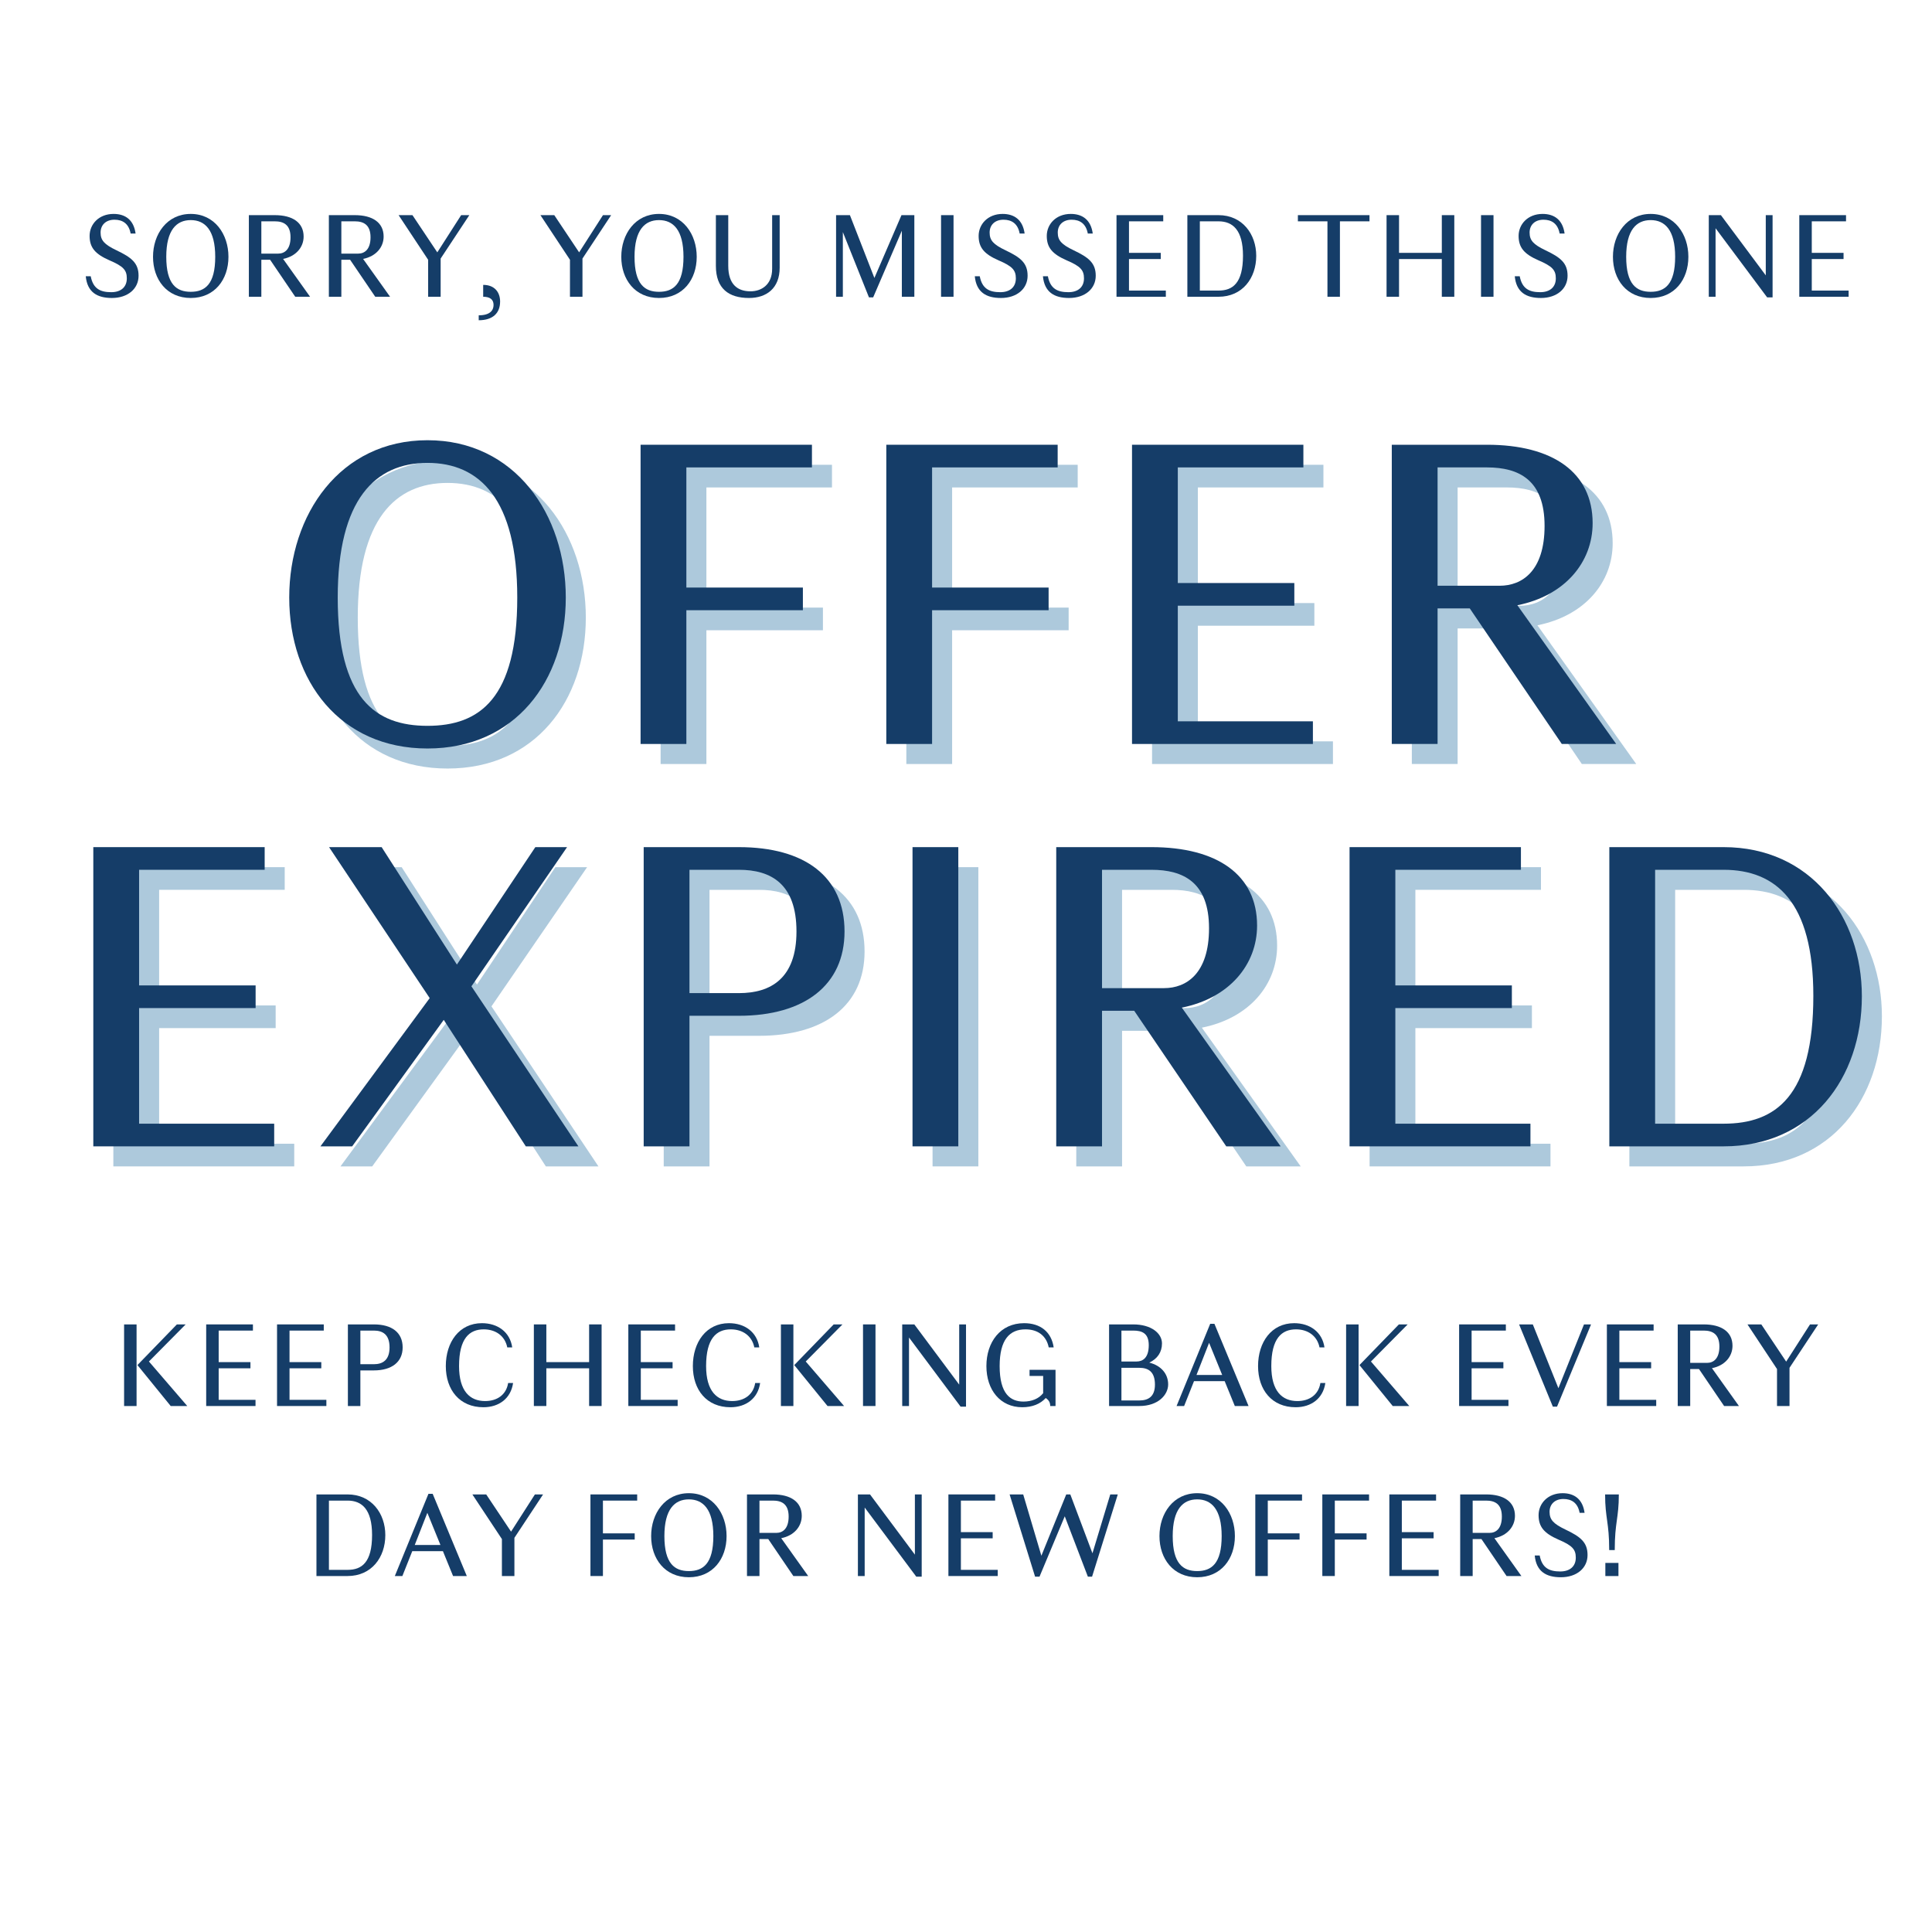 <?xml version="1.0" encoding="UTF-8"?>
<svg xmlns="http://www.w3.org/2000/svg" xmlns:xlink="http://www.w3.org/1999/xlink" width="375pt" height="375pt" viewBox="0 0 375 375" version="1.2">
<defs>
<g>
<symbol overflow="visible" id="glyph0-0">
<path style="stroke:none;" d="M 9.504 0 L 44.613 0 L 44.613 -4.398 L 18.391 -4.398 L 18.391 -26.84 L 41.008 -26.84 L 41.008 -31.238 L 18.391 -31.238 L 18.391 -53.68 L 42.766 -53.68 L 42.766 -58.078 L 9.504 -58.078 Z M 9.504 0 "/>
</symbol>
<symbol overflow="visible" id="glyph0-1">
<path style="stroke:none;" d="M 43.031 0 L 53.238 0 L 32.473 -31.062 L 51.039 -58.078 L 44.879 -58.078 L 29.656 -35.285 L 15.047 -58.078 L 4.84 -58.078 L 24.375 -28.773 L 3.168 0 L 9.328 0 L 27.102 -24.551 Z M 43.031 0 "/>
</symbol>
<symbol overflow="visible" id="glyph0-2">
<path style="stroke:none;" d="M 27.984 -53.68 C 34.23 -53.68 39.16 -50.949 39.16 -41.711 C 39.16 -32.648 34.23 -29.742 27.984 -29.742 L 18.391 -29.742 L 18.391 -53.68 Z M 27.984 -25.344 C 40.742 -25.344 48.488 -31.328 48.488 -41.711 C 48.488 -52.359 40.742 -58.078 27.984 -58.078 L 9.504 -58.078 L 9.504 0 L 18.391 0 L 18.391 -25.344 Z M 27.984 -25.344 "/>
</symbol>
<symbol overflow="visible" id="glyph0-3">
<path style="stroke:none;" d="M 18.391 -58.078 L 9.504 -58.078 L 9.504 0 L 18.391 0 Z M 18.391 -58.078 "/>
</symbol>
<symbol overflow="visible" id="glyph0-4">
<path style="stroke:none;" d="M 27.984 -53.68 C 34.23 -53.68 39.16 -51.215 39.16 -42.328 C 39.16 -33.527 34.758 -30.711 30.445 -30.711 L 18.391 -30.711 L 18.391 -53.68 Z M 42.504 0 L 53.062 0 L 33.879 -26.926 C 43.117 -28.773 48.488 -35.285 48.488 -42.855 C 48.488 -52.711 40.742 -58.078 27.984 -58.078 L 9.504 -58.078 L 9.504 0 L 18.391 0 L 18.391 -26.312 L 24.641 -26.312 Z M 42.504 0 "/>
</symbol>
<symbol overflow="visible" id="glyph0-5">
<path style="stroke:none;" d="M 31.68 -53.68 C 41.797 -53.68 49.102 -47.52 49.102 -29.215 C 49.102 -9.68 41.797 -4.398 31.68 -4.398 L 18.391 -4.398 L 18.391 -53.68 Z M 9.504 0 L 31.68 0 C 48.664 0 58.52 -13.199 58.52 -29.129 C 58.52 -44.527 48.664 -58.078 31.68 -58.078 L 9.504 -58.078 Z M 9.504 0 "/>
</symbol>
<symbol overflow="visible" id="glyph0-6">
<path style="stroke:none;" d="M 31.855 0.879 C 48.84 0.879 58.695 -12.23 58.695 -28.422 C 58.695 -44.527 48.84 -58.957 31.855 -58.957 C 14.871 -58.957 5.016 -44.527 5.016 -28.422 C 5.016 -12.23 14.871 0.879 31.855 0.879 Z M 31.855 -3.52 C 21.734 -3.52 14.43 -8.801 14.43 -28.422 C 14.43 -47.52 21.734 -54.559 31.855 -54.559 C 41.977 -54.559 49.277 -47.52 49.277 -28.422 C 49.277 -8.801 41.977 -3.52 31.855 -3.52 Z M 31.855 -3.52 "/>
</symbol>
<symbol overflow="visible" id="glyph0-7">
<path style="stroke:none;" d="M 41.008 -25.961 L 41.008 -30.359 L 18.391 -30.359 L 18.391 -53.68 L 42.766 -53.68 L 42.766 -58.078 L 9.504 -58.078 L 9.504 0 L 18.391 0 L 18.391 -25.961 Z M 41.008 -25.961 "/>
</symbol>
<symbol overflow="visible" id="glyph1-0">
<path style="stroke:none;" d="M 5.016 -15.84 L 2.594 -15.84 L 2.594 0 L 5.016 0 Z M 14.855 0 L 7.414 -8.641 L 14.543 -15.84 L 12.84 -15.84 L 5.184 -7.945 L 11.641 0 Z M 14.855 0 "/>
</symbol>
<symbol overflow="visible" id="glyph1-1">
<path style="stroke:none;" d="M 2.594 0 L 12.168 0 L 12.168 -1.199 L 5.016 -1.199 L 5.016 -7.32 L 11.184 -7.32 L 11.184 -8.52 L 5.016 -8.52 L 5.016 -14.641 L 11.664 -14.641 L 11.664 -15.84 L 2.594 -15.84 Z M 2.594 0 "/>
</symbol>
<symbol overflow="visible" id="glyph1-2">
<path style="stroke:none;" d="M 7.633 -14.641 C 9.336 -14.641 10.68 -13.895 10.68 -11.375 C 10.68 -8.902 9.336 -8.113 7.633 -8.113 L 5.016 -8.113 L 5.016 -14.641 Z M 7.633 -6.91 C 11.113 -6.91 13.223 -8.543 13.223 -11.375 C 13.223 -14.281 11.113 -15.84 7.633 -15.84 L 2.594 -15.84 L 2.594 0 L 5.016 0 L 5.016 -6.91 Z M 7.633 -6.91 "/>
</symbol>
<symbol overflow="visible" id="glyph1-3">
<path style="stroke:none;" d=""/>
</symbol>
<symbol overflow="visible" id="glyph1-4">
<path style="stroke:none;" d="M 8.734 -14.879 C 10.992 -14.879 12.84 -13.656 13.297 -11.375 L 14.258 -11.375 C 13.824 -14.375 11.426 -16.078 8.375 -16.078 C 3.961 -16.078 1.367 -12.383 1.367 -7.754 C 1.367 -3.098 4.078 0.238 8.664 0.238 C 11.688 0.238 13.992 -1.465 14.426 -4.465 L 13.465 -4.465 C 13.105 -2.184 11.328 -0.961 9 -0.961 C 6.047 -0.961 3.938 -2.879 3.938 -7.754 C 3.938 -13.105 5.93 -14.879 8.734 -14.879 Z M 8.734 -14.879 "/>
</symbol>
<symbol overflow="visible" id="glyph1-5">
<path style="stroke:none;" d="M 13.32 0 L 15.742 0 L 15.742 -15.84 L 13.32 -15.84 L 13.32 -8.52 L 5.016 -8.52 L 5.016 -15.84 L 2.594 -15.84 L 2.594 0 L 5.016 0 L 5.016 -7.32 L 13.32 -7.32 Z M 13.32 0 "/>
</symbol>
<symbol overflow="visible" id="glyph1-6">
<path style="stroke:none;" d="M 5.016 -15.84 L 2.594 -15.84 L 2.594 0 L 5.016 0 Z M 5.016 -15.84 "/>
</symbol>
<symbol overflow="visible" id="glyph1-7">
<path style="stroke:none;" d="M 14.977 0.121 L 14.977 -15.84 L 13.656 -15.84 L 13.656 -4.152 L 4.945 -15.84 L 2.594 -15.84 L 2.594 0 L 3.91 0 L 3.91 -13.297 L 13.922 0.121 Z M 14.977 0.121 "/>
</symbol>
<symbol overflow="visible" id="glyph1-8">
<path style="stroke:none;" d="M 13.754 0 L 14.785 0 L 14.785 -7.031 L 9.742 -7.031 L 9.742 -5.832 L 12.383 -5.832 L 12.383 -2.496 C 11.543 -1.414 10.152 -0.863 8.566 -0.863 C 6.047 -0.863 3.938 -2.328 3.938 -7.754 C 3.938 -12.863 5.855 -14.879 8.953 -14.879 C 11.328 -14.879 13.008 -13.656 13.465 -11.375 L 14.426 -11.375 C 13.992 -14.375 11.855 -16.078 8.688 -16.078 C 4.055 -16.078 1.367 -12.383 1.367 -7.754 C 1.367 -3.098 4.078 0.238 8.328 0.238 C 10.246 0.238 11.832 -0.383 12.887 -1.559 C 13.297 -1.246 13.754 -0.887 13.754 0 Z M 13.754 0 "/>
</symbol>
<symbol overflow="visible" id="glyph1-9">
<path style="stroke:none;" d="M 7.273 -14.641 C 8.953 -14.641 10.297 -14.16 10.297 -11.809 C 10.297 -9.336 9.121 -8.641 7.945 -8.641 L 4.992 -8.641 L 4.992 -14.641 Z M 8.473 -7.414 C 10.152 -7.414 11.496 -6.719 11.496 -4.152 C 11.496 -1.777 10.152 -1.078 8.473 -1.078 L 4.992 -1.078 L 4.992 -7.414 Z M 2.594 0 L 8.473 0 C 12.121 0 14.062 -2.16 14.062 -4.199 C 14.062 -6.215 12.719 -7.848 10.391 -8.426 C 11.977 -9.145 12.863 -10.465 12.863 -12.145 C 12.863 -14.137 10.754 -15.84 7.273 -15.84 L 2.594 -15.84 Z M 2.594 0 "/>
</symbol>
<symbol overflow="visible" id="glyph1-10">
<path style="stroke:none;" d="M 9.336 -6.023 L 4.344 -6.023 L 6.793 -12.266 Z M 11.785 0 L 14.449 0 L 7.824 -15.961 L 7.008 -15.961 L 0.48 0 L 1.945 0 L 3.863 -4.824 L 9.816 -4.824 Z M 11.785 0 "/>
</symbol>
<symbol overflow="visible" id="glyph1-11">
<path style="stroke:none;" d="M 7.848 0.121 L 14.449 -15.84 L 13.078 -15.84 L 8.113 -3.457 L 3.145 -15.84 L 0.48 -15.84 L 7.031 0.121 Z M 7.848 0.121 "/>
</symbol>
<symbol overflow="visible" id="glyph1-12">
<path style="stroke:none;" d="M 7.633 -14.641 C 9.336 -14.641 10.68 -13.969 10.68 -11.543 C 10.68 -9.145 9.48 -8.375 8.305 -8.375 L 5.016 -8.375 L 5.016 -14.641 Z M 11.594 0 L 14.473 0 L 9.238 -7.344 C 11.762 -7.848 13.223 -9.625 13.223 -11.688 C 13.223 -14.375 11.113 -15.84 7.633 -15.84 L 2.594 -15.84 L 2.594 0 L 5.016 0 L 5.016 -7.176 L 6.719 -7.176 Z M 11.594 0 "/>
</symbol>
<symbol overflow="visible" id="glyph1-13">
<path style="stroke:none;" d="M 8.762 0 L 8.762 -7.414 L 14.328 -15.84 L 12.742 -15.84 L 8.113 -8.617 L 3.289 -15.84 L 0.602 -15.84 L 6.336 -7.176 L 6.336 0 Z M 8.762 0 "/>
</symbol>
<symbol overflow="visible" id="glyph1-14">
<path style="stroke:none;" d="M 8.641 -14.641 C 11.398 -14.641 13.391 -12.961 13.391 -7.969 C 13.391 -2.641 11.398 -1.199 8.641 -1.199 L 5.016 -1.199 L 5.016 -14.641 Z M 2.594 0 L 8.641 0 C 13.273 0 15.961 -3.602 15.961 -7.945 C 15.961 -12.145 13.273 -15.84 8.641 -15.84 L 2.594 -15.84 Z M 2.594 0 "/>
</symbol>
<symbol overflow="visible" id="glyph1-15">
<path style="stroke:none;" d="M 11.184 -7.078 L 11.184 -8.281 L 5.016 -8.281 L 5.016 -14.641 L 11.664 -14.641 L 11.664 -15.84 L 2.594 -15.84 L 2.594 0 L 5.016 0 L 5.016 -7.078 Z M 11.184 -7.078 "/>
</symbol>
<symbol overflow="visible" id="glyph1-16">
<path style="stroke:none;" d="M 8.688 0.238 C 13.32 0.238 16.008 -3.336 16.008 -7.754 C 16.008 -12.145 13.32 -16.078 8.688 -16.078 C 4.055 -16.078 1.367 -12.145 1.367 -7.754 C 1.367 -3.336 4.055 0.238 8.688 0.238 Z M 8.688 -0.961 C 5.93 -0.961 3.938 -2.398 3.938 -7.754 C 3.938 -12.961 5.93 -14.879 8.688 -14.879 C 11.449 -14.879 13.441 -12.961 13.441 -7.754 C 13.441 -2.398 11.449 -0.961 8.688 -0.961 Z M 8.688 -0.961 "/>
</symbol>
<symbol overflow="visible" id="glyph1-17">
<path style="stroke:none;" d="M 6.527 0.121 L 11.426 -11.594 L 15.91 0.121 L 16.727 0.121 L 21.719 -15.84 L 20.258 -15.84 L 16.801 -4.414 L 12.504 -15.84 L 11.711 -15.84 L 6.887 -3.938 L 3.359 -15.84 L 0.719 -15.84 L 5.664 0.121 Z M 6.527 0.121 "/>
</symbol>
<symbol overflow="visible" id="glyph1-18">
<path style="stroke:none;" d="M 7.105 -14.953 C 8.688 -14.953 9.887 -14.207 10.246 -12.266 L 11.207 -12.266 C 10.848 -14.902 9.238 -16.078 6.938 -16.078 C 4.055 -16.078 2.281 -14.062 2.281 -11.809 C 2.281 -9.527 3.383 -8.281 6.121 -7.078 C 8.809 -5.93 9.504 -5.184 9.504 -3.574 C 9.504 -1.824 8.305 -0.887 6.48 -0.887 C 4.32 -0.887 2.953 -1.586 2.496 -3.984 L 1.535 -3.984 C 1.824 -0.91 3.719 0.238 6.602 0.238 C 9.719 0.238 11.785 -1.559 11.785 -4.078 C 11.785 -6.551 10.414 -7.633 7.488 -9.023 C 5.137 -10.152 4.414 -10.945 4.414 -12.457 C 4.414 -13.945 5.449 -14.953 7.105 -14.953 Z M 7.105 -14.953 "/>
</symbol>
<symbol overflow="visible" id="glyph1-19">
<path style="stroke:none;" d="M 13.273 -5.426 C 13.273 -2.281 11.137 -1.055 9.07 -1.055 C 6.602 -1.055 4.754 -2.352 4.754 -6 L 4.754 -15.84 L 2.352 -15.84 L 2.352 -6 C 2.352 -1.559 4.871 0.238 8.785 0.238 C 12.191 0.238 14.734 -1.656 14.734 -5.641 L 14.734 -15.84 L 13.273 -15.84 Z M 13.273 -5.426 "/>
</symbol>
<symbol overflow="visible" id="glyph1-20">
<path style="stroke:none;" d="M 9.793 0.121 L 15.359 -12.816 L 15.359 0 L 17.785 0 L 17.785 -15.84 L 15.289 -15.84 L 10.031 -3.648 L 5.281 -15.84 L 2.594 -15.84 L 2.594 0 L 3.91 0 L 3.91 -12.551 L 8.977 0.121 Z M 9.793 0.121 "/>
</symbol>
<symbol overflow="visible" id="glyph1-21">
<path style="stroke:none;" d="M 14.617 -14.641 L 14.617 -15.84 L 0.719 -15.84 L 0.719 -14.641 L 6.457 -14.641 L 6.457 0 L 8.879 0 L 8.879 -14.641 Z M 14.617 -14.641 "/>
</symbol>
<symbol overflow="visible" id="glyph2-0">
<path style="stroke:none;" d="M 4.633 -15.84 L 1.969 -15.84 C 1.969 -11.184 2.762 -10.488 2.762 -5.039 L 3.84 -5.039 C 3.84 -10.488 4.633 -11.184 4.633 -15.84 Z M 2.016 0 L 4.559 0 L 4.559 -2.543 L 2.016 -2.543 Z M 2.016 0 "/>
</symbol>
<symbol overflow="visible" id="glyph2-1">
<path style="stroke:none;" d="M 4.105 1.586 C 4.105 2.688 3.359 3.602 1.223 3.602 L 1.223 4.559 C 3.938 4.559 5.375 3.191 5.375 0.938 C 5.375 -0.84 4.344 -2.305 2.09 -2.305 L 2.09 0 C 3.336 0 4.105 0.48 4.105 1.586 Z M 4.105 1.586 "/>
</symbol>
</g>
</defs>
<g id="surface1">
<g style="fill:rgb(19.609%,47.06%,65.489%);fill-opacity:0.4;">
  <use xlink:href="#glyph0-0" x="12.497" y="226.395"/>
</g>
<g style="fill:rgb(19.609%,47.06%,65.489%);fill-opacity:0.4;">
  <use xlink:href="#glyph0-1" x="62.918" y="226.395"/>
</g>
<g style="fill:rgb(19.609%,47.06%,65.489%);fill-opacity:0.4;">
  <use xlink:href="#glyph0-2" x="119.324" y="226.395"/>
</g>
<g style="fill:rgb(19.609%,47.06%,65.489%);fill-opacity:0.4;">
  <use xlink:href="#glyph0-3" x="171.505" y="226.395"/>
</g>
<g style="fill:rgb(19.609%,47.06%,65.489%);fill-opacity:0.4;">
  <use xlink:href="#glyph0-4" x="199.4" y="226.395"/>
</g>
<g style="fill:rgb(19.609%,47.06%,65.489%);fill-opacity:0.4;">
  <use xlink:href="#glyph0-0" x="256.334" y="226.395"/>
</g>
<g style="fill:rgb(19.609%,47.06%,65.489%);fill-opacity:0.4;">
  <use xlink:href="#glyph0-5" x="306.756" y="226.395"/>
</g>
<g style="fill:rgb(8.24%,23.92%,40.779%);fill-opacity:1;">
  <use xlink:href="#glyph0-0" x="8.607" y="222.506"/>
</g>
<g style="fill:rgb(8.24%,23.92%,40.779%);fill-opacity:1;">
  <use xlink:href="#glyph0-1" x="59.029" y="222.506"/>
</g>
<g style="fill:rgb(8.24%,23.92%,40.779%);fill-opacity:1;">
  <use xlink:href="#glyph0-2" x="115.435" y="222.506"/>
</g>
<g style="fill:rgb(8.24%,23.92%,40.779%);fill-opacity:1;">
  <use xlink:href="#glyph0-3" x="167.616" y="222.506"/>
</g>
<g style="fill:rgb(8.24%,23.92%,40.779%);fill-opacity:1;">
  <use xlink:href="#glyph0-4" x="195.511" y="222.506"/>
</g>
<g style="fill:rgb(8.24%,23.92%,40.779%);fill-opacity:1;">
  <use xlink:href="#glyph0-0" x="252.445" y="222.506"/>
</g>
<g style="fill:rgb(8.24%,23.92%,40.779%);fill-opacity:1;">
  <use xlink:href="#glyph0-5" x="302.866" y="222.506"/>
</g>
<g style="fill:rgb(8.24%,23.92%,40.779%);fill-opacity:1;">
  <use xlink:href="#glyph1-0" x="21.492" y="272.906"/>
</g>
<g style="fill:rgb(8.24%,23.92%,40.779%);fill-opacity:1;">
  <use xlink:href="#glyph1-1" x="37.428" y="272.906"/>
</g>
<g style="fill:rgb(8.24%,23.92%,40.779%);fill-opacity:1;">
  <use xlink:href="#glyph1-1" x="51.18" y="272.906"/>
</g>
<g style="fill:rgb(8.24%,23.92%,40.779%);fill-opacity:1;">
  <use xlink:href="#glyph1-2" x="64.932" y="272.906"/>
</g>
<g style="fill:rgb(8.24%,23.92%,40.779%);fill-opacity:1;">
  <use xlink:href="#glyph1-3" x="79.164" y="272.906"/>
</g>
<g style="fill:rgb(8.24%,23.92%,40.779%);fill-opacity:1;">
  <use xlink:href="#glyph1-4" x="85.164" y="272.906"/>
</g>
<g style="fill:rgb(8.24%,23.92%,40.779%);fill-opacity:1;">
  <use xlink:href="#glyph1-5" x="101.028" y="272.906"/>
</g>
<g style="fill:rgb(8.24%,23.92%,40.779%);fill-opacity:1;">
  <use xlink:href="#glyph1-1" x="119.364" y="272.906"/>
</g>
<g style="fill:rgb(8.24%,23.92%,40.779%);fill-opacity:1;">
  <use xlink:href="#glyph1-4" x="133.116" y="272.906"/>
</g>
<g style="fill:rgb(8.24%,23.92%,40.779%);fill-opacity:1;">
  <use xlink:href="#glyph1-0" x="148.98" y="272.906"/>
</g>
<g style="fill:rgb(8.24%,23.92%,40.779%);fill-opacity:1;">
  <use xlink:href="#glyph1-6" x="164.916" y="272.906"/>
</g>
<g style="fill:rgb(8.24%,23.92%,40.779%);fill-opacity:1;">
  <use xlink:href="#glyph1-7" x="172.525" y="272.906"/>
</g>
<g style="fill:rgb(8.24%,23.92%,40.779%);fill-opacity:1;">
  <use xlink:href="#glyph1-8" x="190.093" y="272.906"/>
</g>
<g style="fill:rgb(8.24%,23.92%,40.779%);fill-opacity:1;">
  <use xlink:href="#glyph1-3" x="206.677" y="272.906"/>
</g>
<g style="fill:rgb(8.24%,23.92%,40.779%);fill-opacity:1;">
  <use xlink:href="#glyph1-9" x="212.677" y="272.906"/>
</g>
<g style="fill:rgb(8.24%,23.92%,40.779%);fill-opacity:1;">
  <use xlink:href="#glyph1-10" x="227.893" y="272.906"/>
</g>
<g style="fill:rgb(8.24%,23.92%,40.779%);fill-opacity:1;">
  <use xlink:href="#glyph1-4" x="242.821" y="272.906"/>
</g>
<g style="fill:rgb(8.24%,23.92%,40.779%);fill-opacity:1;">
  <use xlink:href="#glyph1-0" x="258.685" y="272.906"/>
</g>
<g style="fill:rgb(8.24%,23.92%,40.779%);fill-opacity:1;">
  <use xlink:href="#glyph1-3" x="274.621" y="272.906"/>
  <use xlink:href="#glyph1-1" x="280.621" y="272.906"/>
</g>
<g style="fill:rgb(8.24%,23.92%,40.779%);fill-opacity:1;">
  <use xlink:href="#glyph1-11" x="294.373" y="272.906"/>
</g>
<g style="fill:rgb(8.24%,23.92%,40.779%);fill-opacity:1;">
  <use xlink:href="#glyph1-1" x="309.301" y="272.906"/>
</g>
<g style="fill:rgb(8.24%,23.92%,40.779%);fill-opacity:1;">
  <use xlink:href="#glyph1-12" x="323.053" y="272.906"/>
</g>
<g style="fill:rgb(8.24%,23.92%,40.779%);fill-opacity:1;">
  <use xlink:href="#glyph1-13" x="338.581" y="272.906"/>
</g>
<g style="fill:rgb(8.24%,23.92%,40.779%);fill-opacity:1;">
  <use xlink:href="#glyph1-14" x="58.828" y="305.906"/>
</g>
<g style="fill:rgb(8.24%,23.92%,40.779%);fill-opacity:1;">
  <use xlink:href="#glyph1-10" x="76.156" y="305.906"/>
</g>
<g style="fill:rgb(8.24%,23.92%,40.779%);fill-opacity:1;">
  <use xlink:href="#glyph1-13" x="91.084" y="305.906"/>
</g>
<g style="fill:rgb(8.24%,23.92%,40.779%);fill-opacity:1;">
  <use xlink:href="#glyph1-3" x="106.012" y="305.906"/>
</g>
<g style="fill:rgb(8.24%,23.92%,40.779%);fill-opacity:1;">
  <use xlink:href="#glyph1-15" x="112.012" y="305.906"/>
</g>
<g style="fill:rgb(8.24%,23.92%,40.779%);fill-opacity:1;">
  <use xlink:href="#glyph1-16" x="125.02" y="305.906"/>
</g>
<g style="fill:rgb(8.24%,23.92%,40.779%);fill-opacity:1;">
  <use xlink:href="#glyph1-12" x="142.396" y="305.906"/>
</g>
<g style="fill:rgb(8.24%,23.92%,40.779%);fill-opacity:1;">
  <use xlink:href="#glyph1-3" x="157.924" y="305.906"/>
</g>
<g style="fill:rgb(8.24%,23.92%,40.779%);fill-opacity:1;">
  <use xlink:href="#glyph1-7" x="163.924" y="305.906"/>
</g>
<g style="fill:rgb(8.24%,23.92%,40.779%);fill-opacity:1;">
  <use xlink:href="#glyph1-1" x="181.492" y="305.906"/>
</g>
<g style="fill:rgb(8.24%,23.92%,40.779%);fill-opacity:1;">
  <use xlink:href="#glyph1-17" x="195.244" y="305.906"/>
</g>
<g style="fill:rgb(8.24%,23.92%,40.779%);fill-opacity:1;">
  <use xlink:href="#glyph1-3" x="217.684" y="305.906"/>
</g>
<g style="fill:rgb(8.24%,23.92%,40.779%);fill-opacity:1;">
  <use xlink:href="#glyph1-16" x="223.684" y="305.906"/>
</g>
<g style="fill:rgb(8.24%,23.92%,40.779%);fill-opacity:1;">
  <use xlink:href="#glyph1-15" x="241.06" y="305.906"/>
</g>
<g style="fill:rgb(8.24%,23.92%,40.779%);fill-opacity:1;">
  <use xlink:href="#glyph1-15" x="254.069" y="305.906"/>
</g>
<g style="fill:rgb(8.24%,23.92%,40.779%);fill-opacity:1;">
  <use xlink:href="#glyph1-1" x="267.077" y="305.906"/>
</g>
<g style="fill:rgb(8.24%,23.92%,40.779%);fill-opacity:1;">
  <use xlink:href="#glyph1-12" x="280.829" y="305.906"/>
</g>
<g style="fill:rgb(8.24%,23.92%,40.779%);fill-opacity:1;">
  <use xlink:href="#glyph1-18" x="296.357" y="305.906"/>
</g>
<g style="fill:rgb(8.24%,23.92%,40.779%);fill-opacity:1;">
  <use xlink:href="#glyph2-0" x="309.581" y="305.906"/>
</g>
<g style="fill:rgb(19.609%,47.06%,65.489%);fill-opacity:0.4;">
  <use xlink:href="#glyph0-6" x="55.012" y="148.293"/>
</g>
<g style="fill:rgb(19.609%,47.06%,65.489%);fill-opacity:0.4;">
  <use xlink:href="#glyph0-7" x="118.721" y="148.293"/>
</g>
<g style="fill:rgb(19.609%,47.06%,65.489%);fill-opacity:0.4;">
  <use xlink:href="#glyph0-7" x="166.415" y="148.293"/>
</g>
<g style="fill:rgb(19.609%,47.06%,65.489%);fill-opacity:0.4;">
  <use xlink:href="#glyph0-0" x="214.109" y="148.293"/>
</g>
<g style="fill:rgb(19.609%,47.06%,65.489%);fill-opacity:0.4;">
  <use xlink:href="#glyph0-4" x="264.531" y="148.293"/>
</g>
<g style="fill:rgb(8.24%,23.92%,40.779%);fill-opacity:1;">
  <use xlink:href="#glyph0-6" x="51.123" y="144.404"/>
</g>
<g style="fill:rgb(8.24%,23.92%,40.779%);fill-opacity:1;">
  <use xlink:href="#glyph0-7" x="114.832" y="144.404"/>
</g>
<g style="fill:rgb(8.24%,23.92%,40.779%);fill-opacity:1;">
  <use xlink:href="#glyph0-7" x="162.526" y="144.404"/>
</g>
<g style="fill:rgb(8.24%,23.92%,40.779%);fill-opacity:1;">
  <use xlink:href="#glyph0-0" x="210.22" y="144.404"/>
</g>
<g style="fill:rgb(8.24%,23.92%,40.779%);fill-opacity:1;">
  <use xlink:href="#glyph0-4" x="260.641" y="144.404"/>
</g>
<g style="fill:rgb(8.24%,23.92%,40.779%);fill-opacity:1;">
  <use xlink:href="#glyph1-18" x="15.111" y="57.6"/>
</g>
<g style="fill:rgb(8.24%,23.92%,40.779%);fill-opacity:1;">
  <use xlink:href="#glyph1-16" x="28.335" y="57.6"/>
</g>
<g style="fill:rgb(8.24%,23.92%,40.779%);fill-opacity:1;">
  <use xlink:href="#glyph1-12" x="45.711" y="57.6"/>
</g>
<g style="fill:rgb(8.24%,23.92%,40.779%);fill-opacity:1;">
  <use xlink:href="#glyph1-12" x="61.239" y="57.6"/>
</g>
<g style="fill:rgb(8.24%,23.92%,40.779%);fill-opacity:1;">
  <use xlink:href="#glyph1-13" x="76.767" y="57.6"/>
</g>
<g style="fill:rgb(8.24%,23.92%,40.779%);fill-opacity:1;">
  <use xlink:href="#glyph2-1" x="91.695" y="57.6"/>
</g>
<g style="fill:rgb(8.24%,23.92%,40.779%);fill-opacity:1;">
  <use xlink:href="#glyph1-3" x="98.295" y="57.6"/>
</g>
<g style="fill:rgb(8.24%,23.92%,40.779%);fill-opacity:1;">
  <use xlink:href="#glyph1-13" x="104.295" y="57.6"/>
</g>
<g style="fill:rgb(8.24%,23.92%,40.779%);fill-opacity:1;">
  <use xlink:href="#glyph1-16" x="119.224" y="57.6"/>
</g>
<g style="fill:rgb(8.24%,23.92%,40.779%);fill-opacity:1;">
  <use xlink:href="#glyph1-19" x="136.6" y="57.6"/>
</g>
<g style="fill:rgb(8.24%,23.92%,40.779%);fill-opacity:1;">
  <use xlink:href="#glyph1-3" x="153.688" y="57.6"/>
</g>
<g style="fill:rgb(8.24%,23.92%,40.779%);fill-opacity:1;">
  <use xlink:href="#glyph1-20" x="159.688" y="57.6"/>
</g>
<g style="fill:rgb(8.24%,23.92%,40.779%);fill-opacity:1;">
  <use xlink:href="#glyph1-6" x="180.064" y="57.6"/>
</g>
<g style="fill:rgb(8.24%,23.92%,40.779%);fill-opacity:1;">
  <use xlink:href="#glyph1-18" x="187.672" y="57.6"/>
</g>
<g style="fill:rgb(8.24%,23.92%,40.779%);fill-opacity:1;">
  <use xlink:href="#glyph1-18" x="200.896" y="57.6"/>
</g>
<g style="fill:rgb(8.24%,23.92%,40.779%);fill-opacity:1;">
  <use xlink:href="#glyph1-1" x="214.12" y="57.6"/>
</g>
<g style="fill:rgb(8.24%,23.92%,40.779%);fill-opacity:1;">
  <use xlink:href="#glyph1-14" x="227.872" y="57.6"/>
</g>
<g style="fill:rgb(8.24%,23.92%,40.779%);fill-opacity:1;">
  <use xlink:href="#glyph1-3" x="245.2" y="57.6"/>
  <use xlink:href="#glyph1-21" x="251.2" y="57.6"/>
</g>
<g style="fill:rgb(8.24%,23.92%,40.779%);fill-opacity:1;">
  <use xlink:href="#glyph1-5" x="266.536" y="57.6"/>
</g>
<g style="fill:rgb(8.24%,23.92%,40.779%);fill-opacity:1;">
  <use xlink:href="#glyph1-6" x="284.872" y="57.6"/>
</g>
<g style="fill:rgb(8.24%,23.92%,40.779%);fill-opacity:1;">
  <use xlink:href="#glyph1-18" x="292.48" y="57.6"/>
</g>
<g style="fill:rgb(8.24%,23.92%,40.779%);fill-opacity:1;">
  <use xlink:href="#glyph1-3" x="305.704" y="57.6"/>
  <use xlink:href="#glyph1-16" x="311.704" y="57.6"/>
</g>
<g style="fill:rgb(8.24%,23.92%,40.779%);fill-opacity:1;">
  <use xlink:href="#glyph1-7" x="329.08" y="57.6"/>
</g>
<g style="fill:rgb(8.24%,23.92%,40.779%);fill-opacity:1;">
  <use xlink:href="#glyph1-1" x="346.648" y="57.6"/>
</g>
<g style="fill:rgb(8.24%,23.92%,40.779%);fill-opacity:1;">
  <use xlink:href="#glyph1-3" x="360.393" y="57.6"/>
</g>
</g>
</svg>
